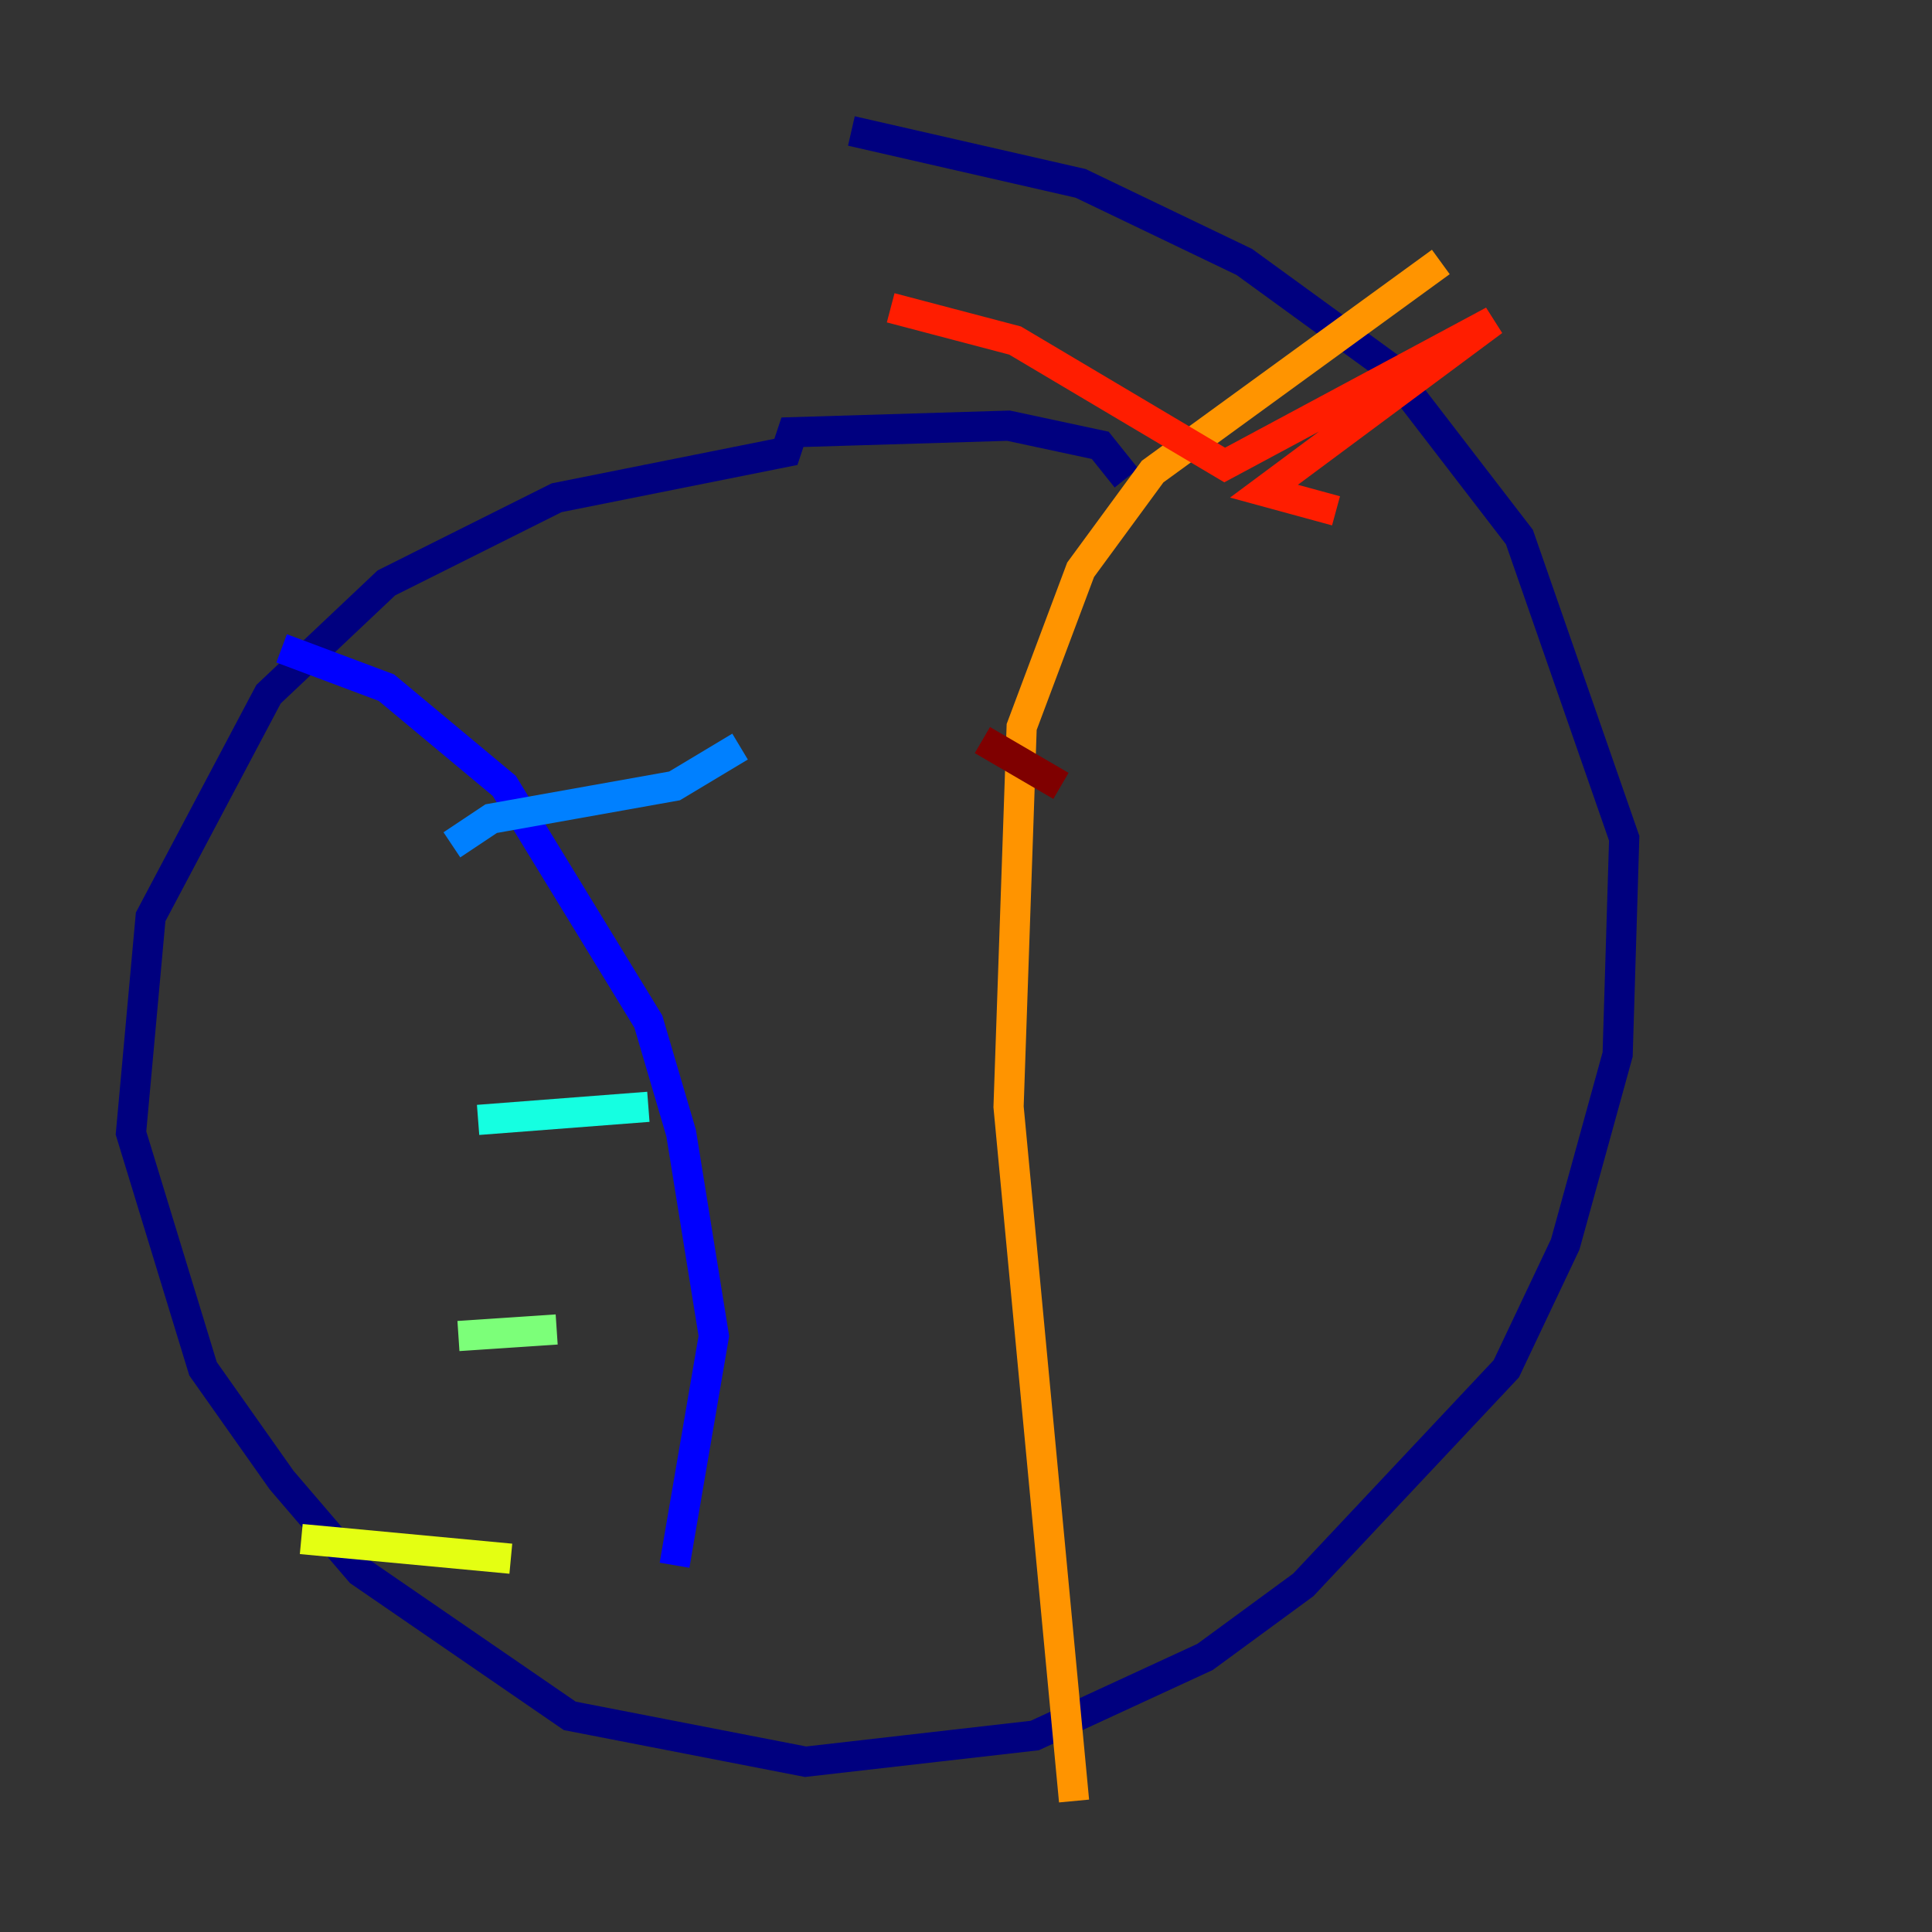 <?xml version="1.0" encoding="utf-8" ?>
<svg baseProfile="tiny" height="128" version="1.2" viewBox="0,0,128,128" width="128" xmlns="http://www.w3.org/2000/svg" xmlns:ev="http://www.w3.org/2001/xml-events" xmlns:xlink="http://www.w3.org/1999/xlink"><rect x="0" y="0" width="128" height="128" fill="#333333" stroke="none"/><defs /><polyline fill="none" points="74.63,31.675 72.895,29.505 66.82,28.203 52.502,28.637 52.068,29.939 36.881,32.976 25.6,38.617 17.79,45.993 9.98,60.746 8.678,75.064 13.451,90.685 18.658,98.061 23.864,104.136 37.749,113.681 53.37,116.719 68.556,114.983 79.837,109.776 86.346,105.003 99.797,90.685 103.702,82.441 107.173,69.858 107.607,55.539 100.664,35.58 91.986,24.298 82.441,17.356 71.593,12.149 56.407,8.678" stroke="#00007f" stroke-width="2" /><polyline fill="none" points="18.658,42.956 25.6,45.559 33.41,52.068 42.956,67.688 45.125,75.064 47.295,88.515 44.691,103.702" stroke="#0000ff" stroke-width="2" /><polyline fill="none" points="49.031,49.464 44.691,52.068 32.542,54.237 29.939,55.973" stroke="#0080ff" stroke-width="2" /><polyline fill="none" points="42.956,73.329 31.675,74.197" stroke="#15ffe1" stroke-width="2" /><polyline fill="none" points="36.881,88.081 30.373,88.515" stroke="#7cff79" stroke-width="2" /><polyline fill="none" points="33.844,103.268 19.959,101.966" stroke="#e4ff12" stroke-width="2" /><polyline fill="none" points="71.159,119.322 66.82,73.329 67.688,48.163 71.593,37.749 76.366,31.241 95.458,17.356" stroke="#ff9400" stroke-width="2" /><polyline fill="none" points="88.515,33.844 83.742,32.542 98.929,21.261 81.139,30.807 67.254,22.563 59.01,20.393" stroke="#ff1d00" stroke-width="2" /><polyline fill="none" points="70.291,52.068 65.085,49.031" stroke="#7f0000" stroke-width="2" /></svg>